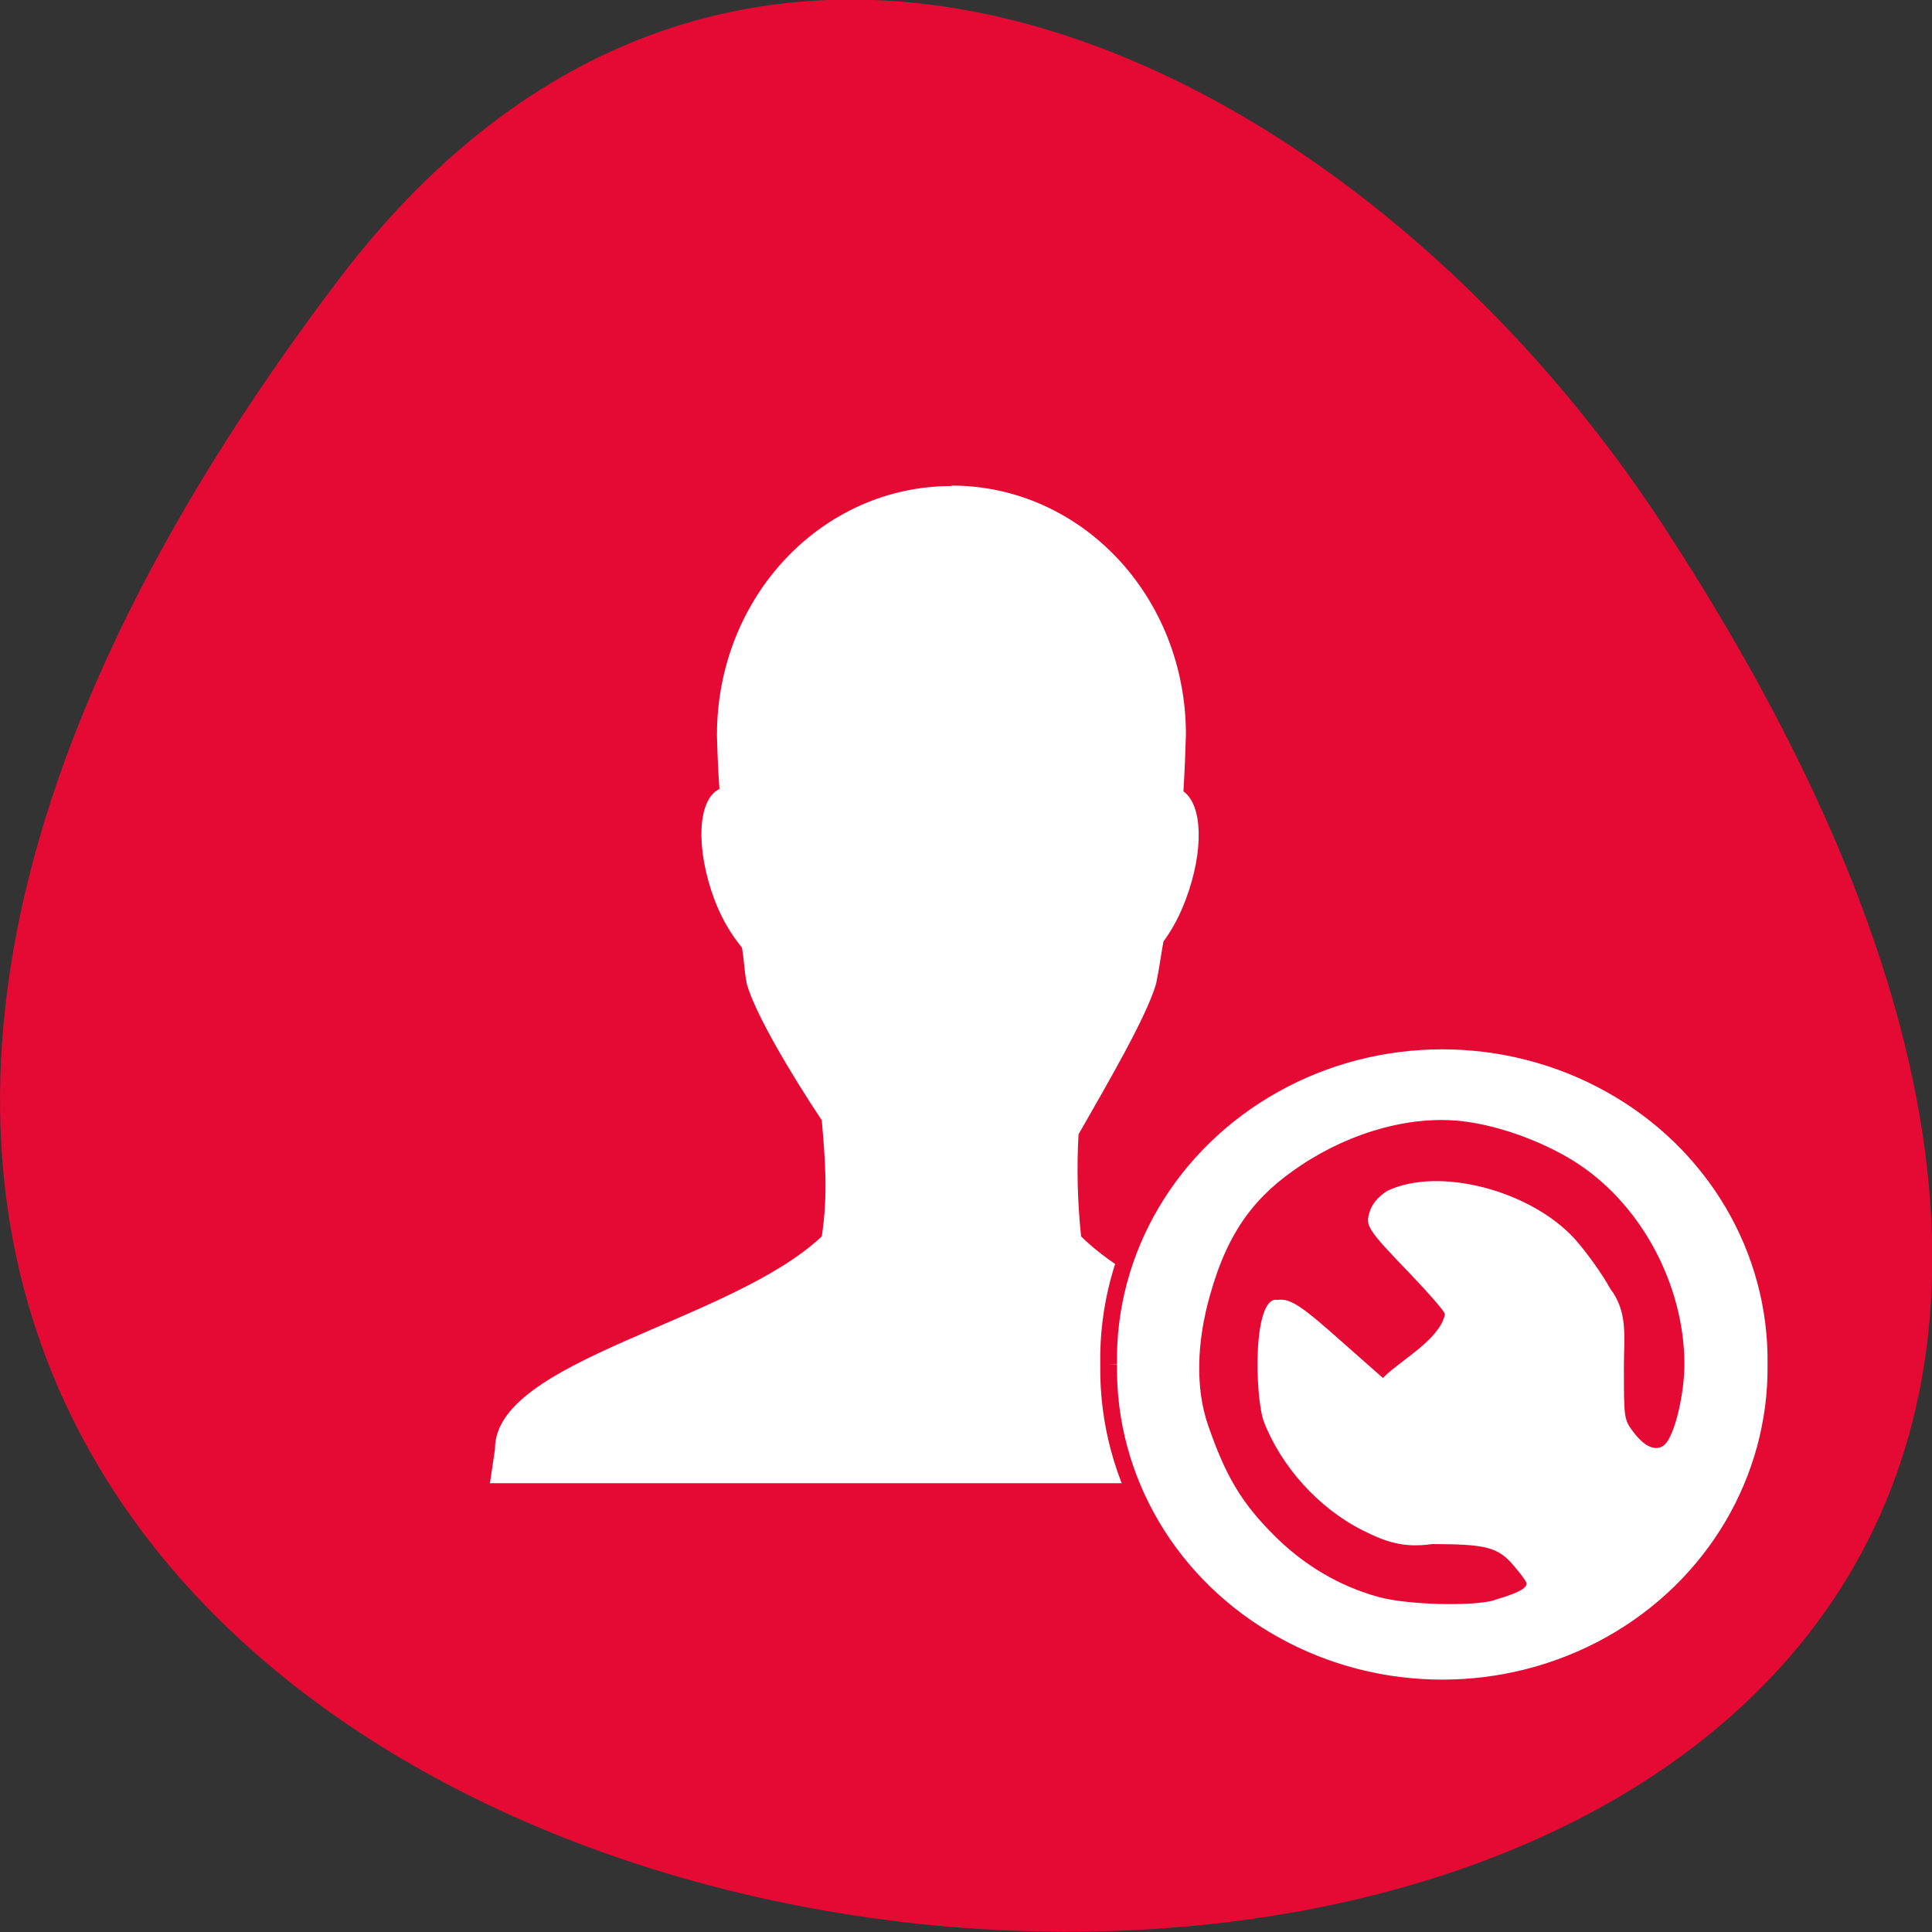 <svg xmlns="http://www.w3.org/2000/svg" viewBox="0 0 256 256"><rect x="0" y="0" width="256" height="256" fill="#333333" stroke="none"/><path d="m 44.83 37.1 c -201.8 266.4 353.6 304.2 175.4 32.3 c -40.64 -62 -121.9 -102.9 -175.4 -32.3" style="fill:#e50a33"/><g style="fill:#fff"><path d="m 126.1 64.4 c -17.25 0 -31.1 14.75 -31.1 33 c 0.04 1.96 0.16 4.77 0.33 7.14 c -2.94 1.42 -3.17 7.94 -0.67 14.64 c 1 2.65 2.27 4.69 3.65 6.38 c 0.33 1.88 0.25 2.73 0.66 4.88 c 1.15 3.94 5.71 11.67 9.92 18 c 0.42 4.88 0.86 9.81 0 15.39 c -12.1 11.42 -43.4 16.34 -43.3 28.2 l -0.67 4.5 h 122.4 l -0.67 -4.5 c -0.06 -10.13 -31.38 -16.36 -43.4 -28.2 c -0.48 -4.54 -0.59 -9.1 -0.34 -13.52 c 3.84 -6.73 8.98 -15.52 10.27 -19.92 c 0.46 -2.21 0.63 -3.71 0.98 -5.63 c 1.15 -1.58 2.15 -3.38 2.98 -5.63 c 2.39 -6.38 2.23 -12.46 -0.33 -14.27 c 0.16 -2.58 0.27 -5.31 0.33 -7.52 c 0 -18.29 -13.83 -33 -31.1 -33" style="fill-rule:evenodd"/><path d="m 146.9 180.8 c -0.23 15.25 8.15 29.44 21.93 37.1 13.76 7.69 30.78 7.69 44.56 0 13.76 -7.69 22.1 -21.88 21.93 -37.1 0.2 -15.27 -8.16 -29.44 -21.93 -37.1 -13.79 -7.69 -30.8 -7.69 -44.56 0 -13.78 7.69 -22.2 21.87 -21.93 37.1" style="stroke:#e50a33;stroke-width:2.22"/></g><path d="m 197.9 211.8 c 2.69 -0.75 4.15 -1.45 4.15 -1.95 0 -0.2 -0.74 -1.2 -1.62 -2.22 -2.03 -2.41 -3.52 -2.79 -10.63 -2.81 -3.82 0.54 -6.21 -0.25 -9.47 -1.91 -5.77 -2.93 -10.78 -8.47 -13.1 -14.53 -1.18 -3.38 -1.55 -16.9 2 -16.36 1.81 -0.23 3.24 0.7 8.86 5.72 l 5.14 4.54 c 2.34 -2.29 7.25 -4.9 8 -8.1 0 -0.27 -2 -2.59 -4.45 -5.15 -5.87 -6.09 -6.16 -6.54 -5.48 -8.61 0.35 -1.07 1.16 -2 2.39 -2.81 6.93 -3.34 19.2 -0.09 25.1 6.36 1.58 1.76 3.71 4.73 4.73 6.61 2.46 3.23 1.88 6.54 1.88 10.42 0 6.95 0 7 1.22 8.63 1.41 1.86 2.78 2.47 3.75 1.68 1.3 -1.09 2.65 -6.72 2.6 -10.81 -0.12 -10.14 -5.51 -20.35 -13.69 -25.9 -4.15 -2.82 -10.21 -5.13 -15.2 -5.77 -6.76 -0.89 -14.78 1.25 -21.57 5.77 -5.77 3.84 -9.54 8.33 -12 17.21 -1.69 6 -1.92 12.1 -0.21 17 2.27 6.54 4.29 10.1 8.69 14.48 3.89 3.91 8.62 6.7 13.74 8.1 3.69 1.03 12.31 1.27 15.23 0.43" style="fill:#e50a33;stroke:#e50a33;stroke-width:0.45"/></svg>